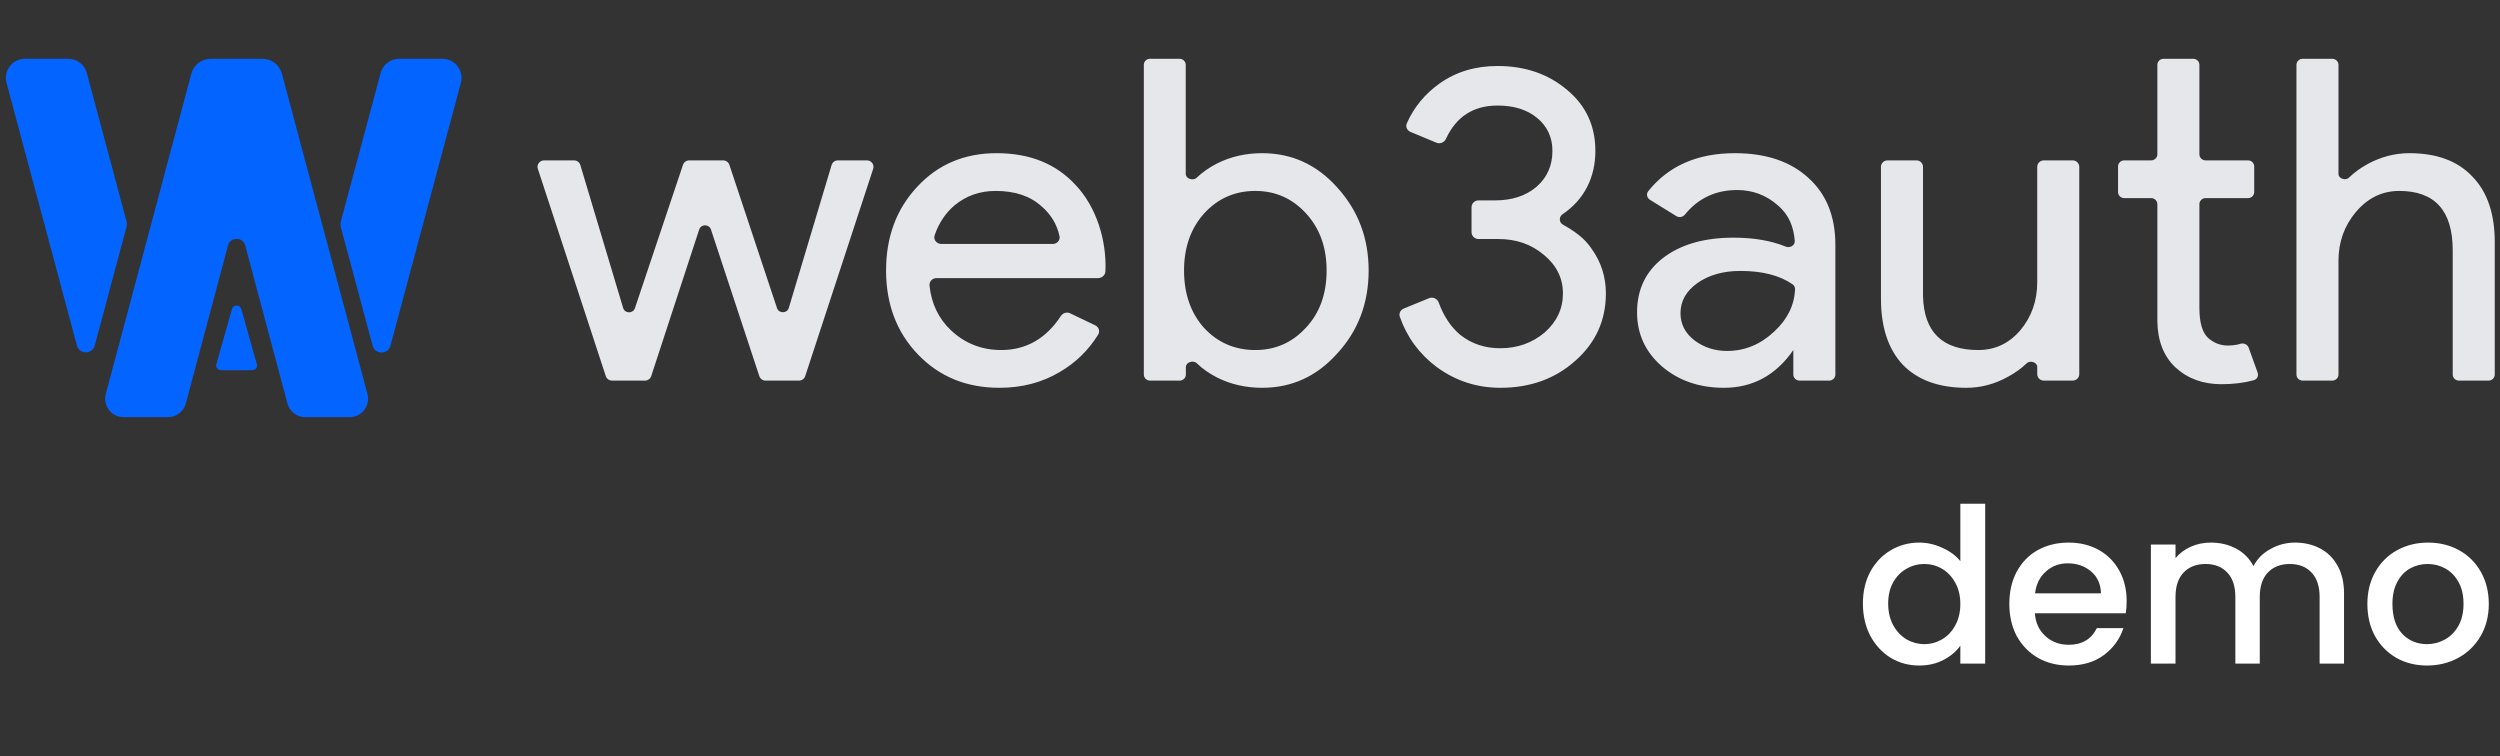 <svg width="162" height="49" viewBox="0 0 162 49" fill="none" xmlns="http://www.w3.org/2000/svg">
<rect x="0" y="0" width="162" height="49" fill="#333333" stroke="none"/>
<path fill-rule="evenodd" clip-rule="evenodd" d="M81.789 25.129C80.723 25.129 79.746 24.905 78.858 24.459C78.357 24.201 77.921 23.895 77.552 23.54C77.318 23.316 76.844 23.468 76.844 23.789V24.269C76.844 24.486 76.665 24.663 76.444 24.663H74.521C74.3 24.663 74.12 24.486 74.12 24.269V4.203C74.12 3.985 74.3 3.809 74.521 3.809H76.435C76.656 3.809 76.835 3.985 76.835 4.203V11.265C76.835 11.586 77.31 11.739 77.544 11.516C77.917 11.16 78.356 10.854 78.858 10.596C79.746 10.149 80.723 9.926 81.789 9.926C83.704 9.926 85.323 10.664 86.645 12.139C88.007 13.634 88.688 15.43 88.688 17.527C88.688 19.644 88.007 21.44 86.645 22.915C85.323 24.391 83.704 25.129 81.789 25.129ZM81.345 22.682C82.648 22.682 83.744 22.197 84.632 21.226C85.52 20.275 85.964 19.042 85.964 17.527C85.964 16.032 85.52 14.799 84.632 13.829C83.744 12.858 82.648 12.372 81.345 12.372C80.023 12.372 78.917 12.858 78.029 13.829C77.16 14.799 76.726 16.032 76.726 17.527C76.726 19.042 77.16 20.284 78.029 21.255C78.917 22.207 80.023 22.682 81.345 22.682ZM64.76 25.129C62.628 25.129 60.871 24.41 59.489 22.974C58.108 21.537 57.417 19.721 57.417 17.527C57.417 15.353 58.088 13.547 59.43 12.11C60.772 10.654 62.49 9.926 64.582 9.926C66.734 9.926 68.441 10.615 69.705 11.994C71.066 13.436 71.717 15.605 71.632 17.578C71.621 17.831 71.404 18.022 71.146 18.022H60.689C60.421 18.022 60.204 18.241 60.232 18.503C60.356 19.681 60.82 20.647 61.621 21.401C62.529 22.255 63.615 22.682 64.878 22.682C66.49 22.682 67.779 21.947 68.745 20.476C68.874 20.279 69.131 20.199 69.345 20.302L70.973 21.083C71.202 21.193 71.294 21.469 71.161 21.683C70.532 22.698 69.701 23.507 68.668 24.109C67.523 24.789 66.221 25.129 64.76 25.129ZM60.565 15.246C60.468 15.531 60.696 15.809 61.001 15.809H68.213C68.49 15.809 68.712 15.575 68.656 15.308C68.494 14.54 68.103 13.892 67.484 13.363C66.754 12.702 65.767 12.372 64.523 12.372C63.496 12.372 62.608 12.683 61.858 13.304C61.264 13.81 60.832 14.457 60.565 15.246ZM56.582 10.939C56.67 10.669 56.465 10.392 56.176 10.392H54.296C54.107 10.392 53.941 10.514 53.888 10.692L51.115 19.951C51.004 20.322 50.472 20.33 50.349 19.962L47.264 10.681C47.206 10.508 47.043 10.392 46.859 10.392H44.663C44.479 10.392 44.316 10.508 44.258 10.68L41.144 19.968C41.021 20.335 40.49 20.327 40.379 19.956L37.605 10.692C37.551 10.514 37.385 10.392 37.196 10.392H35.257C34.968 10.392 34.763 10.669 34.852 10.939L39.255 24.372C39.312 24.546 39.476 24.663 39.661 24.663H41.794C41.979 24.663 42.143 24.545 42.199 24.372L45.307 14.873C45.426 14.509 45.95 14.509 46.07 14.873L49.204 24.373C49.261 24.546 49.424 24.663 49.609 24.663H51.773C51.957 24.663 52.121 24.546 52.178 24.372L56.582 10.939ZM140.981 23.818C141.771 24.537 142.758 24.896 143.942 24.896C144.726 24.896 145.428 24.809 146.05 24.637C146.262 24.578 146.37 24.352 146.296 24.148L145.715 22.531C145.637 22.314 145.388 22.209 145.165 22.279C145.104 22.298 145.042 22.316 144.978 22.333C144.781 22.372 144.574 22.391 144.356 22.391C143.883 22.391 143.458 22.226 143.083 21.896C142.708 21.547 142.521 20.896 142.521 19.945V13.232C142.521 13.015 142.7 12.838 142.921 12.838H145.673C145.894 12.838 146.074 12.662 146.074 12.444V10.786C146.074 10.568 145.894 10.392 145.673 10.392H142.921C142.7 10.392 142.521 10.215 142.521 9.998V4.203C142.521 3.985 142.341 3.809 142.12 3.809H140.197C139.976 3.809 139.797 3.985 139.797 4.203V9.998C139.797 10.215 139.617 10.392 139.396 10.392H137.651C137.43 10.392 137.25 10.568 137.25 10.786V12.444C137.25 12.662 137.43 12.838 137.651 12.838H139.396C139.617 12.838 139.797 13.015 139.797 13.232V20.818C139.816 22.1 140.211 23.1 140.981 23.818ZM102.077 23.381C103.4 22.216 104.061 20.76 104.061 19.013C104.061 17.945 103.755 16.984 103.143 16.129C102.861 15.723 102.457 15.207 101.27 14.552C101.02 14.414 101.013 14.046 101.25 13.886C102.67 12.929 103.38 11.48 103.38 9.78C103.38 8.169 102.778 6.858 101.574 5.848C100.35 4.8 98.84 4.276 97.043 4.276C95.603 4.276 94.349 4.654 93.283 5.411C92.333 6.086 91.626 6.946 91.162 7.991C91.066 8.207 91.177 8.454 91.398 8.547L93.081 9.248C93.319 9.347 93.592 9.228 93.699 8.996C94.362 7.558 95.477 6.839 97.043 6.839C98.109 6.839 98.968 7.11 99.62 7.654C100.271 8.198 100.597 8.906 100.597 9.78C100.597 10.732 100.251 11.508 99.56 12.11C98.869 12.693 97.981 12.984 96.895 12.984H95.807C95.558 12.984 95.356 13.182 95.356 13.427V15.045C95.356 15.29 95.558 15.489 95.807 15.489H97.103C98.248 15.489 99.225 15.828 100.034 16.508C100.863 17.188 101.278 18.022 101.278 19.013C101.278 20.003 100.883 20.848 100.093 21.547C99.284 22.226 98.327 22.566 97.221 22.566C96.214 22.566 95.346 22.275 94.615 21.692C94.011 21.18 93.549 20.485 93.23 19.606C93.139 19.356 92.856 19.219 92.606 19.322L90.959 19.997C90.748 20.083 90.635 20.312 90.709 20.525C91.169 21.849 91.968 22.937 93.105 23.789C94.329 24.682 95.701 25.129 97.221 25.129C99.156 25.129 100.774 24.546 102.077 23.381ZM108.895 20.294C108.895 19.517 109.26 18.867 109.99 18.343C110.74 17.819 111.668 17.556 112.774 17.556C114.192 17.556 115.318 17.844 116.152 18.419C116.265 18.496 116.328 18.626 116.321 18.761C116.267 19.798 115.815 20.707 114.965 21.488C114.076 22.323 113.06 22.741 111.915 22.741C111.106 22.741 110.395 22.508 109.783 22.042C109.191 21.576 108.895 20.993 108.895 20.294ZM117.185 11.528C116.021 10.46 114.432 9.926 112.418 9.926C109.991 9.926 108.12 10.747 106.806 12.39C106.664 12.566 106.718 12.822 106.911 12.942L108.629 14.006C108.811 14.118 109.049 14.069 109.183 13.904C110.046 12.844 111.173 12.314 112.566 12.314C113.573 12.314 114.452 12.644 115.202 13.304C115.957 13.949 116.224 14.724 116.3 15.599C116.327 15.9 115.993 16.095 115.709 15.979C114.772 15.594 113.645 15.401 112.329 15.401C110.434 15.401 108.914 15.838 107.77 16.712C106.644 17.585 106.082 18.76 106.082 20.236C106.082 21.634 106.615 22.799 107.681 23.731C108.766 24.663 110.109 25.129 111.708 25.129C113.583 25.129 115.083 24.313 116.208 22.682V24.269C116.208 24.486 116.388 24.663 116.609 24.663H118.532C118.753 24.663 118.932 24.486 118.932 24.269V15.867C118.932 14.023 118.35 12.576 117.185 11.528ZM134.737 24.244C134.737 24.475 134.546 24.663 134.311 24.663H132.439C132.204 24.663 132.013 24.475 132.013 24.244V23.776C132.013 23.474 131.549 23.329 131.33 23.541C130.987 23.874 130.573 24.17 130.088 24.43C129.24 24.896 128.351 25.129 127.423 25.129C125.647 25.129 124.275 24.634 123.308 23.643C122.36 22.634 121.886 21.207 121.886 19.362V10.811C121.886 10.579 122.077 10.392 122.312 10.392H124.185C124.42 10.392 124.611 10.579 124.611 10.811V19.187C124.67 21.517 125.864 22.682 128.193 22.682C129.279 22.682 130.187 22.255 130.917 21.401C131.648 20.527 132.013 19.488 132.013 18.285V10.811C132.013 10.579 132.204 10.392 132.439 10.392H134.311C134.546 10.392 134.737 10.579 134.737 10.811V24.244ZM148.81 4.203C148.81 3.985 148.989 3.809 149.211 3.809H151.133C151.354 3.809 151.534 3.985 151.534 4.203V11.278C151.534 11.58 151.996 11.724 152.214 11.511C152.552 11.179 152.957 10.884 153.429 10.625C154.297 10.159 155.196 9.926 156.123 9.926C157.9 9.926 159.262 10.431 160.209 11.44C161.177 12.431 161.66 13.848 161.66 15.693V24.269C161.66 24.486 161.481 24.663 161.259 24.663H159.337C159.116 24.663 158.936 24.486 158.936 24.269V16.217C158.936 13.654 157.781 12.372 155.472 12.372C154.366 12.372 153.429 12.829 152.659 13.741C151.909 14.634 151.534 15.683 151.534 16.887V24.269C151.534 24.486 151.354 24.663 151.133 24.663H149.211C148.989 24.663 148.81 24.486 148.81 24.269V4.203Z" fill="#e5e7eb"/>
<path d="M24.145 22.401C24.303 22.992 25.143 22.992 25.302 22.401L29.866 5.363C30.076 4.579 29.485 3.809 28.673 3.809H25.859C25.3 3.809 24.811 4.184 24.666 4.724L22.092 14.332C22.056 14.465 22.056 14.605 22.092 14.739L24.145 22.401Z" fill="#0364FF"/>
<path d="M8.192 14.319C8.228 14.452 8.228 14.593 8.192 14.726L6.139 22.388C5.981 22.98 5.141 22.98 4.983 22.388L0.421 5.363C0.211 4.579 0.802 3.809 1.614 3.809H4.429C4.988 3.809 5.477 4.184 5.622 4.724L8.192 14.319Z" fill="#0364FF"/>
<path d="M12.04 26.146C11.9 26.669 11.428 27.032 10.888 27.032H8.008C7.224 27.032 6.653 26.286 6.856 25.526L12.398 4.778C12.551 4.206 13.068 3.809 13.658 3.809H17.008C17.599 3.809 18.115 4.206 18.268 4.778L23.81 25.526C24.013 26.286 23.442 27.032 22.658 27.032H19.778C19.238 27.032 18.766 26.669 18.626 26.146L15.891 15.907C15.738 15.334 14.928 15.334 14.775 15.907L12.04 26.146Z" fill="#0364FF"/>
<path d="M14.322 23.987C14.116 23.987 13.966 23.801 14.019 23.611L15.03 20.02C15.113 19.725 15.553 19.725 15.636 20.02L16.647 23.611C16.701 23.801 16.551 23.987 16.345 23.987H14.322Z" fill="#0364FF"/>
<path d="M120.716 39.108C120.716 38.333 120.875 37.647 121.192 37.05C121.519 36.453 121.958 35.991 122.508 35.664C123.068 35.328 123.689 35.16 124.37 35.16C124.874 35.16 125.369 35.272 125.854 35.496C126.349 35.711 126.741 36 127.03 36.364V32.64H128.64V43H127.03V41.838C126.769 42.211 126.405 42.519 125.938 42.762C125.481 43.005 124.954 43.126 124.356 43.126C123.684 43.126 123.068 42.958 122.508 42.622C121.958 42.277 121.519 41.801 121.192 41.194C120.875 40.578 120.716 39.883 120.716 39.108ZM127.03 39.136C127.03 38.604 126.918 38.142 126.694 37.75C126.48 37.358 126.195 37.059 125.84 36.854C125.486 36.649 125.103 36.546 124.692 36.546C124.282 36.546 123.899 36.649 123.544 36.854C123.19 37.05 122.9 37.344 122.676 37.736C122.462 38.119 122.354 38.576 122.354 39.108C122.354 39.64 122.462 40.107 122.676 40.508C122.9 40.909 123.19 41.217 123.544 41.432C123.908 41.637 124.291 41.74 124.692 41.74C125.103 41.74 125.486 41.637 125.84 41.432C126.195 41.227 126.48 40.928 126.694 40.536C126.918 40.135 127.03 39.668 127.03 39.136ZM137.807 38.954C137.807 39.243 137.788 39.505 137.751 39.738H131.857C131.903 40.354 132.132 40.849 132.543 41.222C132.953 41.595 133.457 41.782 134.055 41.782C134.913 41.782 135.52 41.423 135.875 40.704H137.597C137.363 41.413 136.939 41.997 136.323 42.454C135.716 42.902 134.96 43.126 134.055 43.126C133.317 43.126 132.655 42.963 132.067 42.636C131.488 42.3 131.031 41.833 130.695 41.236C130.368 40.629 130.205 39.929 130.205 39.136C130.205 38.343 130.363 37.647 130.681 37.05C131.007 36.443 131.46 35.977 132.039 35.65C132.627 35.323 133.299 35.16 134.055 35.16C134.783 35.16 135.431 35.319 136.001 35.636C136.57 35.953 137.013 36.401 137.331 36.98C137.648 37.549 137.807 38.207 137.807 38.954ZM136.141 38.45C136.131 37.862 135.921 37.391 135.511 37.036C135.1 36.681 134.591 36.504 133.985 36.504C133.434 36.504 132.963 36.681 132.571 37.036C132.179 37.381 131.945 37.853 131.871 38.45H136.141ZM148.715 35.16C149.322 35.16 149.863 35.286 150.339 35.538C150.824 35.79 151.202 36.163 151.473 36.658C151.753 37.153 151.893 37.75 151.893 38.45V43H150.311V38.688C150.311 37.997 150.138 37.47 149.793 37.106C149.448 36.733 148.976 36.546 148.379 36.546C147.782 36.546 147.306 36.733 146.951 37.106C146.606 37.47 146.433 37.997 146.433 38.688V43H144.851V38.688C144.851 37.997 144.678 37.47 144.333 37.106C143.988 36.733 143.516 36.546 142.919 36.546C142.322 36.546 141.846 36.733 141.491 37.106C141.146 37.47 140.973 37.997 140.973 38.688V43H139.377V35.286H140.973V36.168C141.234 35.851 141.566 35.603 141.967 35.426C142.368 35.249 142.798 35.16 143.255 35.16C143.871 35.16 144.422 35.291 144.907 35.552C145.392 35.813 145.766 36.191 146.027 36.686C146.26 36.219 146.624 35.851 147.119 35.58C147.614 35.3 148.146 35.16 148.715 35.16ZM157.27 43.126C156.542 43.126 155.884 42.963 155.296 42.636C154.708 42.3 154.246 41.833 153.91 41.236C153.574 40.629 153.406 39.929 153.406 39.136C153.406 38.352 153.579 37.657 153.924 37.05C154.269 36.443 154.741 35.977 155.338 35.65C155.935 35.323 156.603 35.16 157.34 35.16C158.077 35.16 158.745 35.323 159.342 35.65C159.939 35.977 160.411 36.443 160.756 37.05C161.101 37.657 161.274 38.352 161.274 39.136C161.274 39.92 161.097 40.615 160.742 41.222C160.387 41.829 159.902 42.3 159.286 42.636C158.679 42.963 158.007 43.126 157.27 43.126ZM157.27 41.74C157.681 41.74 158.063 41.642 158.418 41.446C158.782 41.25 159.076 40.956 159.3 40.564C159.524 40.172 159.636 39.696 159.636 39.136C159.636 38.576 159.529 38.105 159.314 37.722C159.099 37.33 158.815 37.036 158.46 36.84C158.105 36.644 157.723 36.546 157.312 36.546C156.901 36.546 156.519 36.644 156.164 36.84C155.819 37.036 155.543 37.33 155.338 37.722C155.133 38.105 155.03 38.576 155.03 39.136C155.03 39.967 155.24 40.611 155.66 41.068C156.089 41.516 156.626 41.74 157.27 41.74Z" fill="white"/>
</svg>
